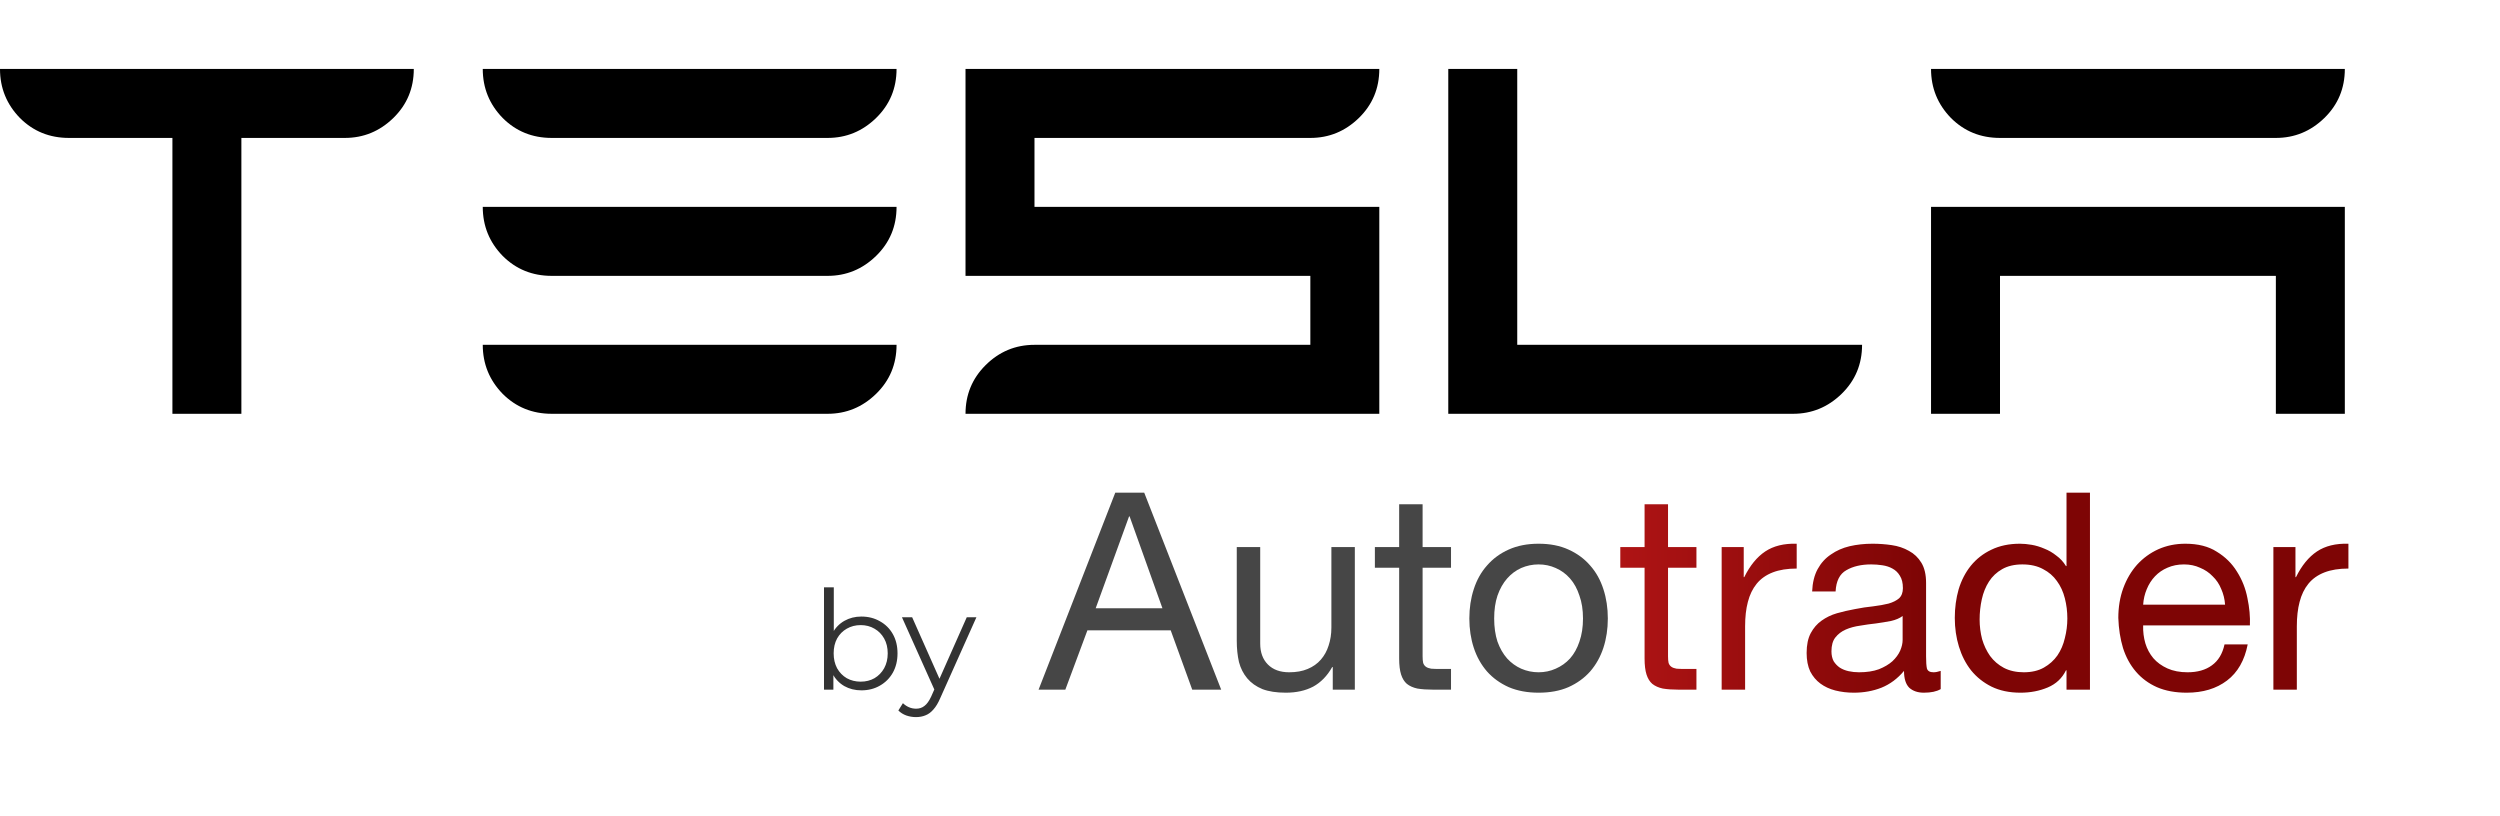 <svg width="435" height="142" viewBox="0 0 435 142" fill="none" xmlns="http://www.w3.org/2000/svg">
<path d="M30 72V24H12C8.625 24 5.781 22.844 3.469 20.531C1.156 18.156 0 15.312 0 12H72C72 15.375 70.812 18.219 68.438 20.531C66.062 22.844 63.25 24 60 24H42V72H30ZM96 72C92.625 72 89.781 70.844 87.469 68.531C85.156 66.156 84 63.312 84 60H156C156 63.375 154.812 66.219 152.438 68.531C150.062 70.844 147.25 72 144 72H96ZM96 48C92.625 48 89.781 46.844 87.469 44.531C85.156 42.156 84 39.312 84 36H156C156 39.375 154.812 42.219 152.438 44.531C150.062 46.844 147.25 48 144 48H96ZM96 24C92.625 24 89.781 22.844 87.469 20.531C85.156 18.156 84 15.312 84 12H156C156 15.375 154.812 18.219 152.438 20.531C150.062 22.844 147.25 24 144 24H96ZM168 72C168 68.688 169.156 65.875 171.469 63.562C173.844 61.188 176.688 60 180 60H228V48H168V12H240C240 15.375 238.812 18.219 236.438 20.531C234.062 22.844 231.25 24 228 24H180V36H240V72H168ZM252 72V12H264V60H324C324 63.375 322.812 66.219 320.438 68.531C318.062 70.844 315.25 72 312 72H252ZM336 72V36H408V72H396V48H348V72H336ZM348 24C344.625 24 341.781 22.844 339.469 20.531C337.156 18.156 336 15.312 336 12H408C408 15.375 406.812 18.219 404.438 20.531C402.062 22.844 399.25 24 396 24H348Z" fill="black"/>
<path opacity="0.8" d="M149.88 120.12C148.776 120.12 147.784 119.872 146.904 119.376C146.024 118.864 145.328 118.128 144.816 117.168C144.304 116.208 144.048 115.048 144.048 113.688C144.048 112.312 144.304 111.152 144.816 110.208C145.344 109.248 146.048 108.52 146.928 108.024C147.808 107.528 148.792 107.28 149.88 107.28C151.08 107.28 152.152 107.552 153.096 108.096C154.056 108.624 154.808 109.368 155.352 110.328C155.896 111.288 156.168 112.408 156.168 113.688C156.168 114.952 155.896 116.072 155.352 117.048C154.808 118.008 154.056 118.76 153.096 119.304C152.152 119.848 151.08 120.12 149.88 120.12ZM143.376 120V102.192H145.08V111.12L144.84 113.664L145.008 116.208V120H143.376ZM149.76 118.608C150.656 118.608 151.456 118.408 152.16 118.008C152.864 117.592 153.424 117.016 153.84 116.28C154.256 115.528 154.464 114.664 154.464 113.688C154.464 112.696 154.256 111.832 153.84 111.096C153.424 110.36 152.864 109.792 152.16 109.392C151.456 108.976 150.656 108.768 149.76 108.768C148.864 108.768 148.056 108.976 147.336 109.392C146.632 109.792 146.072 110.36 145.656 111.096C145.256 111.832 145.056 112.696 145.056 113.688C145.056 114.664 145.256 115.528 145.656 116.28C146.072 117.016 146.632 117.592 147.336 118.008C148.056 118.408 148.864 118.608 149.76 118.608ZM159.386 124.776C158.794 124.776 158.226 124.68 157.682 124.488C157.154 124.296 156.698 124.008 156.314 123.624L157.106 122.352C157.426 122.656 157.77 122.888 158.138 123.048C158.522 123.224 158.946 123.312 159.41 123.312C159.97 123.312 160.45 123.152 160.85 122.832C161.266 122.528 161.658 121.984 162.026 121.2L162.842 119.352L163.034 119.088L168.218 107.4H169.898L163.586 121.512C163.234 122.328 162.842 122.976 162.41 123.456C161.994 123.936 161.538 124.272 161.042 124.464C160.546 124.672 159.994 124.776 159.386 124.776ZM162.746 120.36L156.938 107.4H158.714L163.85 118.968L162.746 120.36Z" fill="black"/>
<path d="M190.648 105.84L196.456 89.856H196.552L202.264 105.84H190.648ZM194.056 85.728L180.712 120H185.368L189.208 109.68H203.704L207.448 120H212.488L199.096 85.728H194.056ZM235.741 120V95.184H231.661V109.2C231.661 110.32 231.501 111.36 231.181 112.32C230.893 113.248 230.445 114.064 229.837 114.768C229.229 115.472 228.461 116.016 227.533 116.4C226.637 116.784 225.565 116.976 224.317 116.976C222.749 116.976 221.517 116.528 220.621 115.632C219.725 114.736 219.277 113.52 219.277 111.984V95.184H215.197V111.504C215.197 112.848 215.325 114.08 215.581 115.2C215.869 116.288 216.349 117.232 217.021 118.032C217.693 118.832 218.573 119.456 219.661 119.904C220.749 120.32 222.109 120.528 223.741 120.528C225.565 120.528 227.149 120.176 228.493 119.472C229.837 118.736 230.941 117.6 231.805 116.064H231.901V120H235.741ZM247.533 95.184V87.744H243.453V95.184H239.229V98.784H243.453V114.576C243.453 115.728 243.565 116.656 243.789 117.36C244.013 118.064 244.349 118.608 244.797 118.992C245.277 119.376 245.885 119.648 246.621 119.808C247.389 119.936 248.301 120 249.357 120H252.477V116.4H250.605C249.965 116.4 249.437 116.384 249.021 116.352C248.637 116.288 248.333 116.176 248.109 116.016C247.885 115.856 247.725 115.632 247.629 115.344C247.565 115.056 247.533 114.672 247.533 114.192V98.784H252.477V95.184H247.533ZM259.986 107.616C259.986 106.112 260.178 104.784 260.562 103.632C260.978 102.448 261.538 101.456 262.242 100.656C262.946 99.856 263.762 99.248 264.69 98.832C265.65 98.416 266.658 98.208 267.714 98.208C268.77 98.208 269.762 98.416 270.69 98.832C271.65 99.248 272.482 99.856 273.186 100.656C273.89 101.456 274.434 102.448 274.818 103.632C275.234 104.784 275.442 106.112 275.442 107.616C275.442 109.12 275.234 110.464 274.818 111.648C274.434 112.8 273.89 113.776 273.186 114.576C272.482 115.344 271.65 115.936 270.69 116.352C269.762 116.768 268.77 116.976 267.714 116.976C266.658 116.976 265.65 116.768 264.69 116.352C263.762 115.936 262.946 115.344 262.242 114.576C261.538 113.776 260.978 112.8 260.562 111.648C260.178 110.464 259.986 109.12 259.986 107.616ZM255.666 107.616C255.666 109.44 255.922 111.136 256.434 112.704C256.946 114.272 257.714 115.648 258.738 116.832C259.762 117.984 261.026 118.896 262.53 119.568C264.034 120.208 265.762 120.528 267.714 120.528C269.698 120.528 271.426 120.208 272.898 119.568C274.402 118.896 275.666 117.984 276.69 116.832C277.714 115.648 278.482 114.272 278.994 112.704C279.506 111.136 279.762 109.44 279.762 107.616C279.762 105.792 279.506 104.096 278.994 102.528C278.482 100.928 277.714 99.552 276.69 98.4C275.666 97.216 274.402 96.288 272.898 95.616C271.426 94.944 269.698 94.608 267.714 94.608C265.762 94.608 264.034 94.944 262.53 95.616C261.026 96.288 259.762 97.216 258.738 98.4C257.714 99.552 256.946 100.928 256.434 102.528C255.922 104.096 255.666 105.792 255.666 107.616Z" fill="#464646"/>
<path d="M290.236 95.184V87.744H286.156V95.184H281.932V98.784H286.156V114.576C286.156 115.728 286.268 116.656 286.492 117.36C286.716 118.064 287.052 118.608 287.5 118.992C287.98 119.376 288.588 119.648 289.324 119.808C290.092 119.936 291.004 120 292.06 120H295.18V116.4H293.308C292.668 116.4 292.14 116.384 291.724 116.352C291.34 116.288 291.036 116.176 290.812 116.016C290.588 115.856 290.428 115.632 290.332 115.344C290.268 115.056 290.236 114.672 290.236 114.192V98.784H295.18V95.184H290.236ZM299.569 95.184V120H303.649V108.96C303.649 107.36 303.809 105.952 304.129 104.736C304.449 103.488 304.961 102.432 305.665 101.568C306.369 100.704 307.297 100.048 308.449 99.6C309.601 99.152 310.993 98.928 312.625 98.928V94.608C310.417 94.544 308.593 94.992 307.153 95.952C305.713 96.912 304.497 98.4 303.505 100.416H303.409V95.184H299.569ZM337.681 119.904C336.977 120.32 336.001 120.528 334.753 120.528C333.697 120.528 332.849 120.24 332.209 119.664C331.601 119.056 331.297 118.08 331.297 116.736C330.177 118.08 328.865 119.056 327.361 119.664C325.889 120.24 324.289 120.528 322.561 120.528C321.441 120.528 320.369 120.4 319.345 120.144C318.353 119.888 317.489 119.488 316.753 118.944C316.017 118.4 315.425 117.696 314.977 116.832C314.561 115.936 314.353 114.864 314.353 113.616C314.353 112.208 314.593 111.056 315.073 110.16C315.553 109.264 316.177 108.544 316.945 108C317.745 107.424 318.641 106.992 319.633 106.704C320.657 106.416 321.697 106.176 322.753 105.984C323.873 105.76 324.929 105.6 325.921 105.504C326.945 105.376 327.841 105.216 328.609 105.024C329.377 104.8 329.985 104.496 330.433 104.112C330.881 103.696 331.105 103.104 331.105 102.336C331.105 101.44 330.929 100.72 330.577 100.176C330.257 99.632 329.825 99.216 329.281 98.928C328.769 98.64 328.177 98.448 327.505 98.352C326.865 98.256 326.225 98.208 325.585 98.208C323.857 98.208 322.417 98.544 321.265 99.216C320.113 99.856 319.489 101.088 319.393 102.912H315.313C315.377 101.376 315.697 100.08 316.273 99.024C316.849 97.968 317.617 97.12 318.577 96.48C319.537 95.808 320.625 95.328 321.841 95.04C323.089 94.752 324.417 94.608 325.825 94.608C326.945 94.608 328.049 94.688 329.137 94.848C330.257 95.008 331.265 95.344 332.161 95.856C333.057 96.336 333.777 97.024 334.321 97.92C334.865 98.816 335.137 99.984 335.137 101.424V114.192C335.137 115.152 335.185 115.856 335.281 116.304C335.409 116.752 335.793 116.976 336.433 116.976C336.785 116.976 337.201 116.896 337.681 116.736V119.904ZM331.057 107.184C330.545 107.568 329.873 107.856 329.041 108.048C328.209 108.208 327.329 108.352 326.401 108.48C325.505 108.576 324.593 108.704 323.665 108.864C322.737 108.992 321.905 109.216 321.169 109.536C320.433 109.856 319.825 110.32 319.345 110.928C318.897 111.504 318.673 112.304 318.673 113.328C318.673 114 318.801 114.576 319.057 115.056C319.345 115.504 319.697 115.872 320.113 116.16C320.561 116.448 321.073 116.656 321.649 116.784C322.225 116.912 322.833 116.976 323.473 116.976C324.817 116.976 325.969 116.8 326.929 116.448C327.889 116.064 328.673 115.6 329.281 115.056C329.889 114.48 330.337 113.872 330.625 113.232C330.913 112.56 331.057 111.936 331.057 111.36V107.184ZM344.454 107.808C344.454 106.592 344.582 105.408 344.838 104.256C345.094 103.104 345.51 102.08 346.086 101.184C346.662 100.288 347.43 99.568 348.39 99.024C349.35 98.48 350.518 98.208 351.894 98.208C353.302 98.208 354.502 98.48 355.494 99.024C356.486 99.536 357.286 100.224 357.894 101.088C358.534 101.952 358.998 102.96 359.286 104.112C359.574 105.232 359.718 106.4 359.718 107.616C359.718 108.768 359.574 109.904 359.286 111.024C359.03 112.144 358.598 113.152 357.99 114.048C357.382 114.912 356.598 115.616 355.638 116.16C354.678 116.704 353.51 116.976 352.134 116.976C350.822 116.976 349.67 116.72 348.678 116.208C347.718 115.696 346.918 115.008 346.278 114.144C345.67 113.28 345.206 112.304 344.886 111.216C344.598 110.096 344.454 108.96 344.454 107.808ZM363.654 120V85.728H359.574V98.496H359.478C359.03 97.76 358.47 97.152 357.798 96.672C357.158 96.16 356.47 95.76 355.734 95.472C354.998 95.152 354.262 94.928 353.526 94.8C352.79 94.672 352.102 94.608 351.462 94.608C349.574 94.608 347.91 94.96 346.47 95.664C345.062 96.336 343.878 97.264 342.918 98.448C341.99 99.6 341.286 100.96 340.806 102.528C340.358 104.096 340.134 105.76 340.134 107.52C340.134 109.28 340.374 110.944 340.854 112.512C341.334 114.08 342.038 115.456 342.966 116.64C343.926 117.824 345.11 118.768 346.518 119.472C347.958 120.176 349.638 120.528 351.558 120.528C353.286 120.528 354.87 120.224 356.31 119.616C357.75 119.008 358.806 118.016 359.478 116.64H359.574V120H363.654ZM387.163 105.216H372.907C372.971 104.256 373.179 103.36 373.531 102.528C373.883 101.664 374.363 100.912 374.971 100.272C375.579 99.632 376.299 99.136 377.131 98.784C377.995 98.4 378.955 98.208 380.011 98.208C381.035 98.208 381.963 98.4 382.795 98.784C383.659 99.136 384.395 99.632 385.003 100.272C385.643 100.88 386.139 101.616 386.491 102.48C386.875 103.344 387.099 104.256 387.163 105.216ZM391.099 112.128H387.067C386.715 113.76 385.979 114.976 384.859 115.776C383.771 116.576 382.363 116.976 380.635 116.976C379.291 116.976 378.123 116.752 377.131 116.304C376.139 115.856 375.323 115.264 374.683 114.528C374.043 113.76 373.579 112.896 373.291 111.936C373.003 110.944 372.875 109.904 372.907 108.816H391.483C391.547 107.312 391.403 105.728 391.051 104.064C390.731 102.4 390.123 100.864 389.227 99.456C388.363 98.048 387.195 96.896 385.723 96C384.283 95.072 382.459 94.608 380.251 94.608C378.555 94.608 376.987 94.928 375.547 95.568C374.139 96.208 372.907 97.104 371.851 98.256C370.827 99.408 370.027 100.768 369.451 102.336C368.875 103.904 368.587 105.632 368.587 107.52C368.651 109.408 368.923 111.152 369.403 112.752C369.915 114.352 370.667 115.728 371.659 116.88C372.651 118.032 373.867 118.928 375.307 119.568C376.779 120.208 378.507 120.528 380.491 120.528C383.307 120.528 385.643 119.824 387.499 118.416C389.355 117.008 390.555 114.912 391.099 112.128ZM395.569 95.184V120H399.649V108.96C399.649 107.36 399.809 105.952 400.129 104.736C400.449 103.488 400.961 102.432 401.665 101.568C402.369 100.704 403.297 100.048 404.449 99.6C405.601 99.152 406.993 98.928 408.625 98.928V94.608C406.417 94.544 404.593 94.992 403.153 95.952C401.713 96.912 400.497 98.4 399.505 100.416H399.409V95.184H395.569Z" fill="url(#paint0_linear_60_239)"/>
<defs>
<linearGradient id="paint0_linear_60_239" x1="270.57" y1="110.684" x2="334.257" y2="110.684" gradientUnits="userSpaceOnUse">
<stop stop-color="#B91718"/>
<stop offset="1" stop-color="#7E0505"/>
</linearGradient>
</defs>
</svg>
